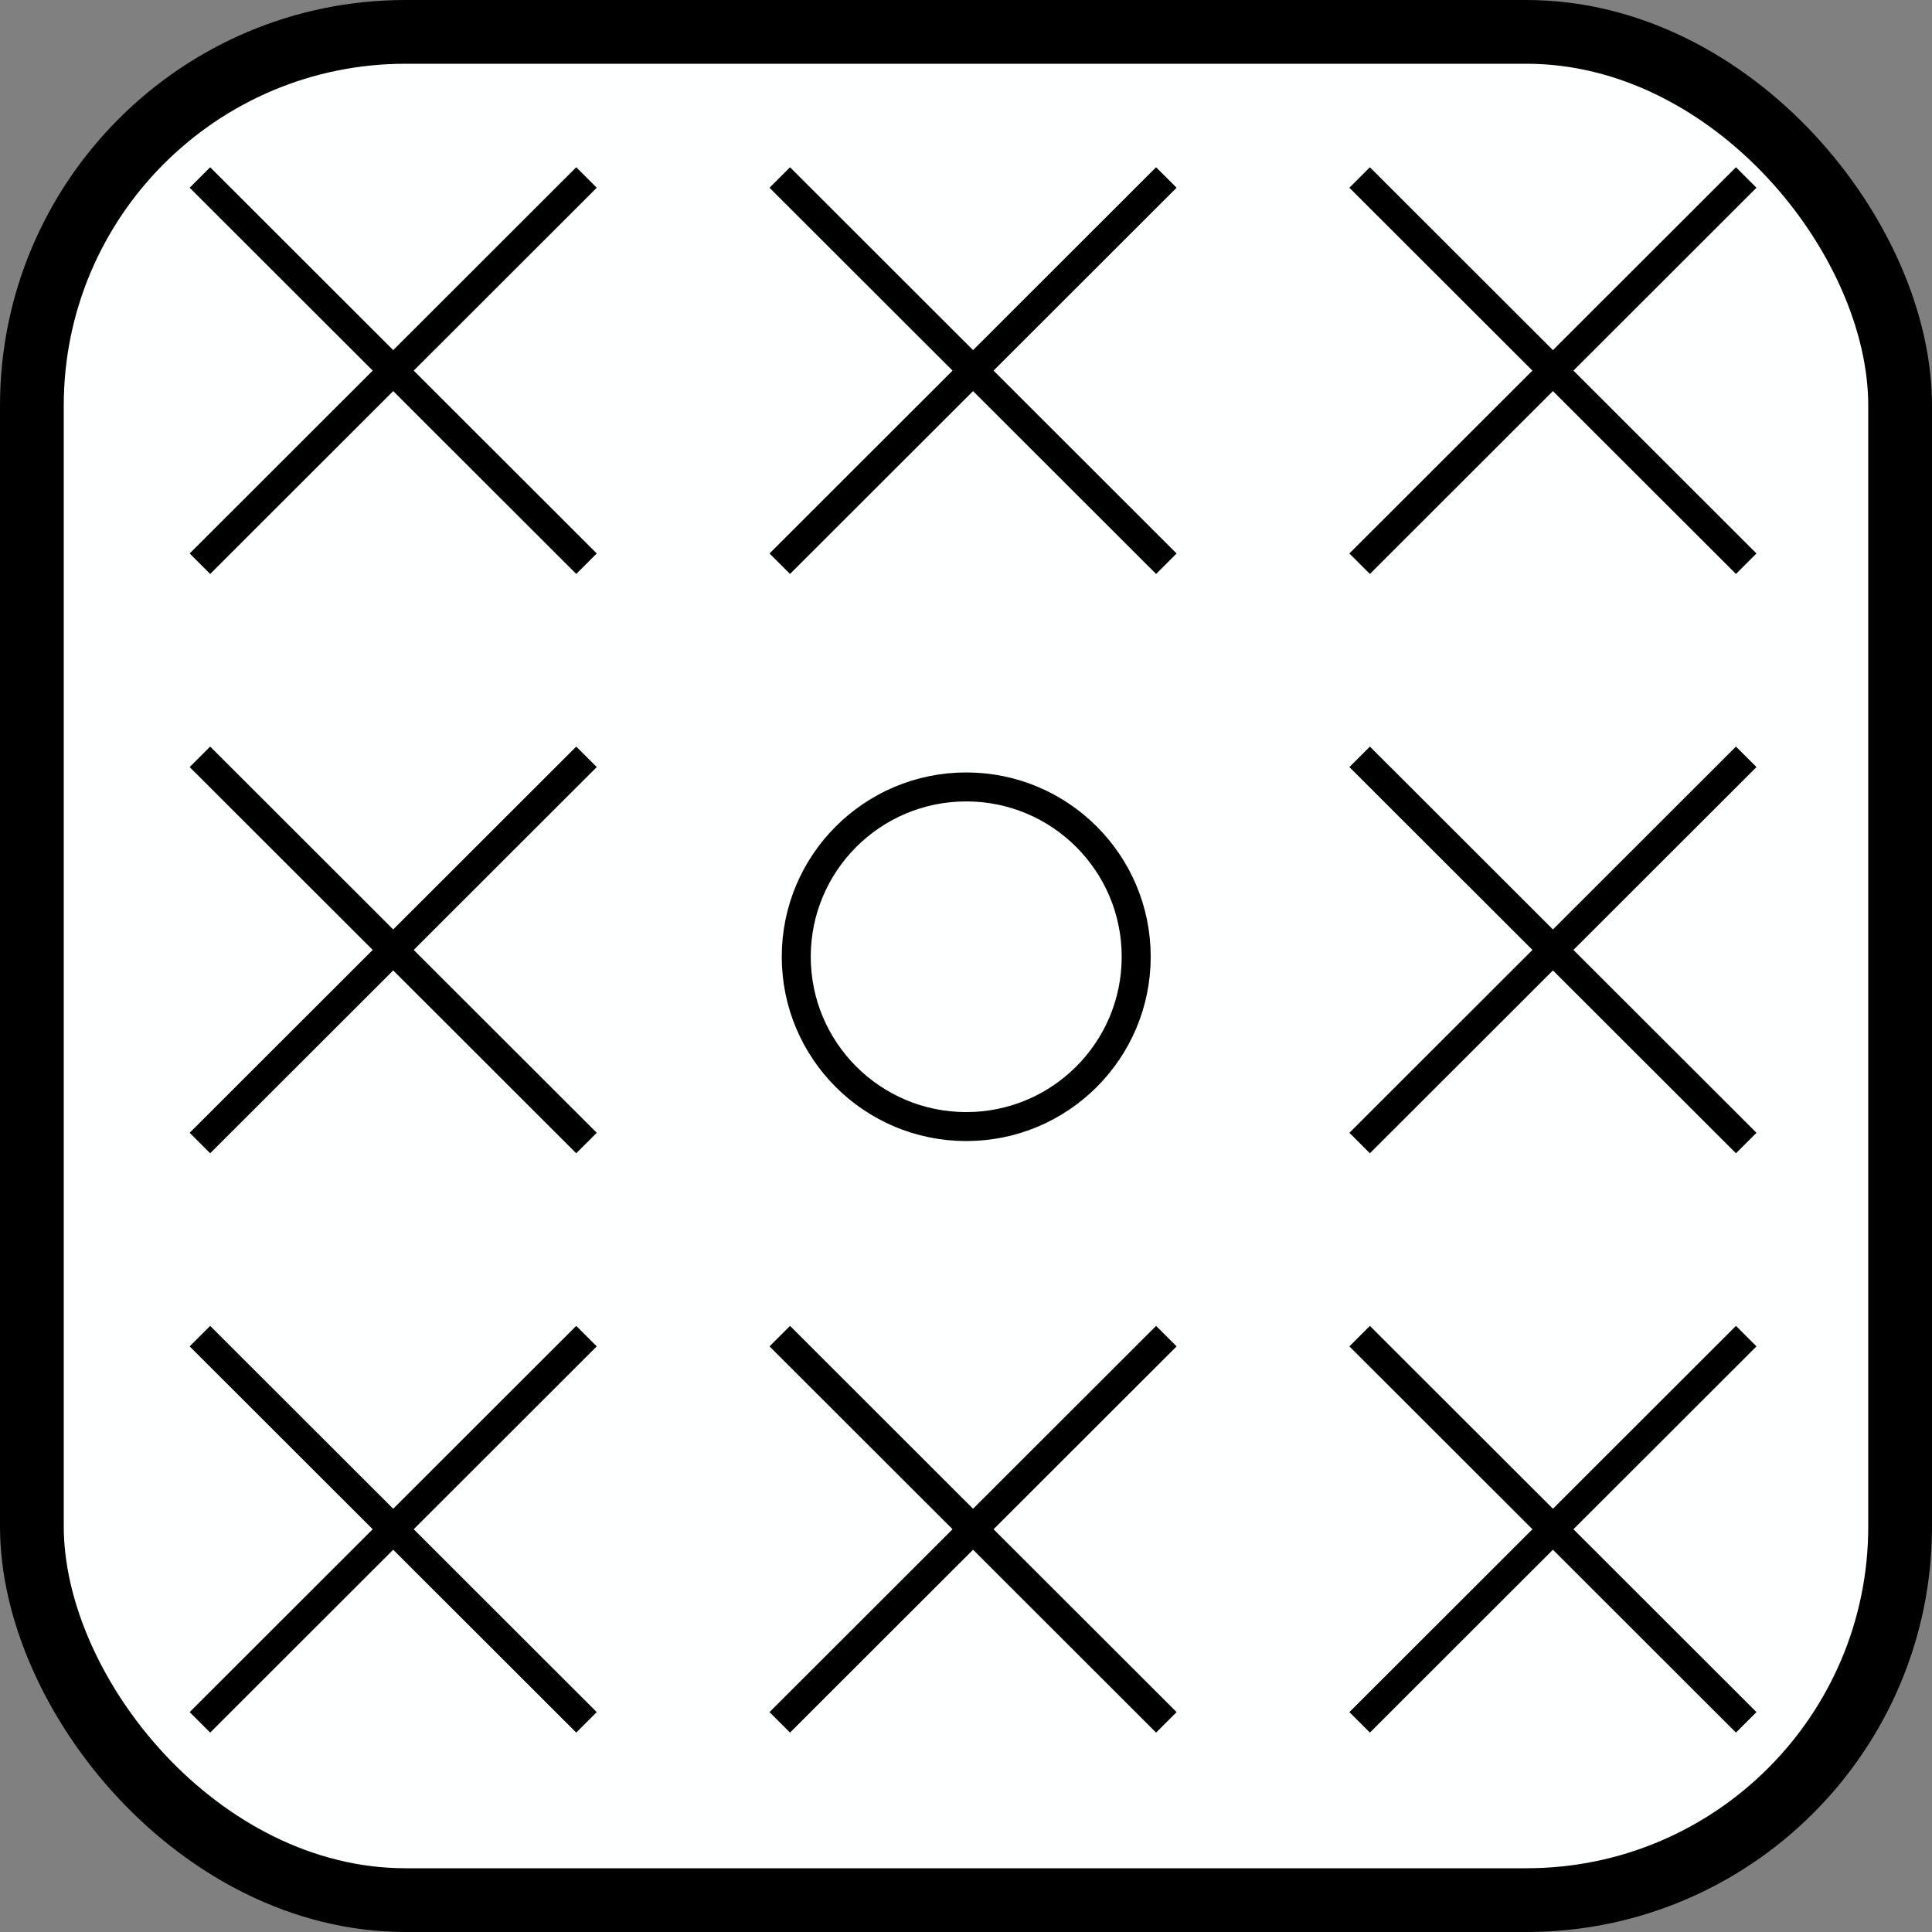 <?xml version="1.0" encoding="UTF-8" standalone="no"?>
<!-- Created with Inkscape (http://www.inkscape.org/) -->

<svg
   xmlns:dc="http://purl.org/dc/elements/1.1/"
   xmlns:cc="http://creativecommons.org/ns#"
   xmlns:rdf="http://www.w3.org/1999/02/22-rdf-syntax-ns#"
   xmlns:svg="http://www.w3.org/2000/svg"
   xmlns="http://www.w3.org/2000/svg"
   xmlns:sodipodi="http://sodipodi.sourceforge.net/DTD/sodipodi-0.dtd"
   xmlns:inkscape="http://www.inkscape.org/namespaces/inkscape"
   width="100"
   height="100"
   viewBox="0 0 100 100"
   id="svg2"
   version="1.1"
   inkscape:version="0.91 r13725"
   sodipodi:docname="CrowdBrawler.svg"
   inkscape:export-filename="C:\DeshinData\CodeProjects\TBTRoguelite\TBT Roguelite\Assets\Sprites\SkillIcons\CrowdBrawler.png"
   inkscape:export-xdpi="90"
   inkscape:export-ydpi="90">
  <rect x="0" y="0" width="100" height="100" fill="#808080" stroke="none"/>
  <defs
     id="defs4" />
  <sodipodi:namedview
     id="base"
     pagecolor="#ffffff"
     bordercolor="#666666"
     borderopacity="1.0"
     inkscape:pageopacity="0.0"
     inkscape:pageshadow="2"
     inkscape:zoom="1.8101934"
     inkscape:cx="36.589189"
     inkscape:cy="92.840612"
     inkscape:document-units="px"
     inkscape:current-layer="layer1"
     showgrid="false"
     inkscape:window-width="2194"
     inkscape:window-height="1171"
     inkscape:window-x="-8"
     inkscape:window-y="-8"
     inkscape:window-maximized="1"
     fit-margin-top="0"
     fit-margin-left="0"
     fit-margin-right="0"
     fit-margin-bottom="0"
     units="px" />
  <g
     inkscape:label="Layer 1"
     inkscape:groupmode="layer"
     id="layer1"
     transform="translate(0,-952.362)">
    <rect
       style="fill:#feffff;fill-opacity:1;stroke:#000000;stroke-width:3.3;stroke-miterlimit:4;stroke-dasharray:none;stroke-opacity:1"
       id="rect4138"
       width="96.7"
       height="96.7"
       x="1.65"
       y="954.012"
       rx="19.34"
       ry="19.34" />
    <g
       transform="matrix(0.983,0,0,0.982,21.965,-3.515)"
       id="g4148">
      <ellipse
         style="fill:none;fill-opacity:0.358;stroke:#000000;stroke-width:1.527;stroke-miterlimit:4;stroke-dasharray:none;stroke-opacity:1"
         id="path4196"
         cx="28.532"
         cy="1023.827"
         rx="8.95"
         ry="8.951" />
      <g
         id="g4202"
         transform="translate(59.436,-49.423)"
         style="stroke-width:1.527;stroke-miterlimit:4;stroke-dasharray:none">
        <path
           sodipodi:nodetypes="cc"
           inkscape:connector-curvature="0"
           id="path4198"
           d="m -71.254,1062.712 20.355,20.357"
           style="fill:none;fill-rule:evenodd;stroke:#000000;stroke-width:1.527;stroke-linecap:butt;stroke-linejoin:miter;stroke-opacity:1;stroke-miterlimit:4;stroke-dasharray:none" />
        <path
           sodipodi:nodetypes="cc"
           inkscape:connector-curvature="0"
           id="path4200"
           d="m -71.254,1083.069 20.355,-20.357"
           style="fill:none;fill-rule:evenodd;stroke:#000000;stroke-width:1.527;stroke-linecap:butt;stroke-linejoin:miter;stroke-opacity:1;stroke-miterlimit:4;stroke-dasharray:none" />
      </g>
      <g
         transform="translate(120.501,-79.958)"
         id="g4202-4"
         style="stroke-width:1.527;stroke-miterlimit:4;stroke-dasharray:none">
        <path
           sodipodi:nodetypes="cc"
           inkscape:connector-curvature="0"
           id="path4198-3"
           d="m -71.254,1062.712 20.355,20.357"
           style="fill:none;fill-rule:evenodd;stroke:#000000;stroke-width:1.527;stroke-linecap:butt;stroke-linejoin:miter;stroke-opacity:1;stroke-miterlimit:4;stroke-dasharray:none" />
        <path
           sodipodi:nodetypes="cc"
           inkscape:connector-curvature="0"
           id="path4200-7"
           d="m -71.254,1083.069 20.355,-20.357"
           style="fill:none;fill-rule:evenodd;stroke:#000000;stroke-width:1.527;stroke-linecap:butt;stroke-linejoin:miter;stroke-opacity:1;stroke-miterlimit:4;stroke-dasharray:none" />
      </g>
      <g
         transform="translate(120.501,-49.423)"
         id="g4202-5"
         style="stroke-width:1.527;stroke-miterlimit:4;stroke-dasharray:none">
        <path
           sodipodi:nodetypes="cc"
           inkscape:connector-curvature="0"
           id="path4198-7"
           d="m -71.254,1062.712 20.355,20.357"
           style="fill:none;fill-rule:evenodd;stroke:#000000;stroke-width:1.527;stroke-linecap:butt;stroke-linejoin:miter;stroke-opacity:1;stroke-miterlimit:4;stroke-dasharray:none" />
        <path
           sodipodi:nodetypes="cc"
           inkscape:connector-curvature="0"
           id="path4200-8"
           d="m -71.254,1083.069 20.355,-20.357"
           style="fill:none;fill-rule:evenodd;stroke:#000000;stroke-width:1.527;stroke-linecap:butt;stroke-linejoin:miter;stroke-opacity:1;stroke-miterlimit:4;stroke-dasharray:none" />
      </g>
      <g
         transform="translate(120.501,-18.888)"
         id="g4202-0"
         style="stroke-width:1.527;stroke-miterlimit:4;stroke-dasharray:none">
        <path
           sodipodi:nodetypes="cc"
           inkscape:connector-curvature="0"
           id="path4198-6"
           d="m -71.254,1062.712 20.355,20.357"
           style="fill:none;fill-rule:evenodd;stroke:#000000;stroke-width:1.527;stroke-linecap:butt;stroke-linejoin:miter;stroke-opacity:1;stroke-miterlimit:4;stroke-dasharray:none" />
        <path
           sodipodi:nodetypes="cc"
           inkscape:connector-curvature="0"
           id="path4200-9"
           d="m -71.254,1083.069 20.355,-20.357"
           style="fill:none;fill-rule:evenodd;stroke:#000000;stroke-width:1.527;stroke-linecap:butt;stroke-linejoin:miter;stroke-opacity:1;stroke-miterlimit:4;stroke-dasharray:none" />
      </g>
      <g
         transform="translate(89.968,-79.958)"
         id="g4202-1"
         style="stroke-width:1.527;stroke-miterlimit:4;stroke-dasharray:none">
        <path
           sodipodi:nodetypes="cc"
           inkscape:connector-curvature="0"
           id="path4198-73"
           d="m -71.254,1062.712 20.355,20.357"
           style="fill:none;fill-rule:evenodd;stroke:#000000;stroke-width:1.527;stroke-linecap:butt;stroke-linejoin:miter;stroke-opacity:1;stroke-miterlimit:4;stroke-dasharray:none" />
        <path
           sodipodi:nodetypes="cc"
           inkscape:connector-curvature="0"
           id="path4200-4"
           d="m -71.254,1083.069 20.355,-20.357"
           style="fill:none;fill-rule:evenodd;stroke:#000000;stroke-width:1.527;stroke-linecap:butt;stroke-linejoin:miter;stroke-opacity:1;stroke-miterlimit:4;stroke-dasharray:none" />
      </g>
      <g
         transform="translate(89.968,-18.888)"
         id="g4202-01"
         style="stroke-width:1.527;stroke-miterlimit:4;stroke-dasharray:none">
        <path
           sodipodi:nodetypes="cc"
           inkscape:connector-curvature="0"
           id="path4198-77"
           d="m -71.254,1062.712 20.355,20.357"
           style="fill:none;fill-rule:evenodd;stroke:#000000;stroke-width:1.527;stroke-linecap:butt;stroke-linejoin:miter;stroke-opacity:1;stroke-miterlimit:4;stroke-dasharray:none" />
        <path
           sodipodi:nodetypes="cc"
           inkscape:connector-curvature="0"
           id="path4200-92"
           d="m -71.254,1083.069 20.355,-20.357"
           style="fill:none;fill-rule:evenodd;stroke:#000000;stroke-width:1.527;stroke-linecap:butt;stroke-linejoin:miter;stroke-opacity:1;stroke-miterlimit:4;stroke-dasharray:none" />
      </g>
      <g
         transform="translate(59.436,-18.888)"
         id="g4202-6"
         style="stroke-width:1.527;stroke-miterlimit:4;stroke-dasharray:none">
        <path
           sodipodi:nodetypes="cc"
           inkscape:connector-curvature="0"
           id="path4198-0"
           d="m -71.254,1062.712 20.355,20.357"
           style="fill:none;fill-rule:evenodd;stroke:#000000;stroke-width:1.527;stroke-linecap:butt;stroke-linejoin:miter;stroke-opacity:1;stroke-miterlimit:4;stroke-dasharray:none" />
        <path
           sodipodi:nodetypes="cc"
           inkscape:connector-curvature="0"
           id="path4200-86"
           d="m -71.254,1083.069 20.355,-20.357"
           style="fill:none;fill-rule:evenodd;stroke:#000000;stroke-width:1.527;stroke-linecap:butt;stroke-linejoin:miter;stroke-opacity:1;stroke-miterlimit:4;stroke-dasharray:none" />
      </g>
      <g
         transform="translate(59.436,-79.958)"
         id="g4202-19"
         style="stroke-width:1.527;stroke-miterlimit:4;stroke-dasharray:none">
        <path
           sodipodi:nodetypes="cc"
           inkscape:connector-curvature="0"
           id="path4198-8"
           d="m -71.254,1062.712 20.355,20.357"
           style="fill:none;fill-rule:evenodd;stroke:#000000;stroke-width:1.527;stroke-linecap:butt;stroke-linejoin:miter;stroke-opacity:1;stroke-miterlimit:4;stroke-dasharray:none" />
        <path
           sodipodi:nodetypes="cc"
           inkscape:connector-curvature="0"
           id="path4200-5"
           d="m -71.254,1083.069 20.355,-20.357"
           style="fill:none;fill-rule:evenodd;stroke:#000000;stroke-width:1.527;stroke-linecap:butt;stroke-linejoin:miter;stroke-opacity:1;stroke-miterlimit:4;stroke-dasharray:none" />
      </g>
    </g>
  </g>
</svg>
